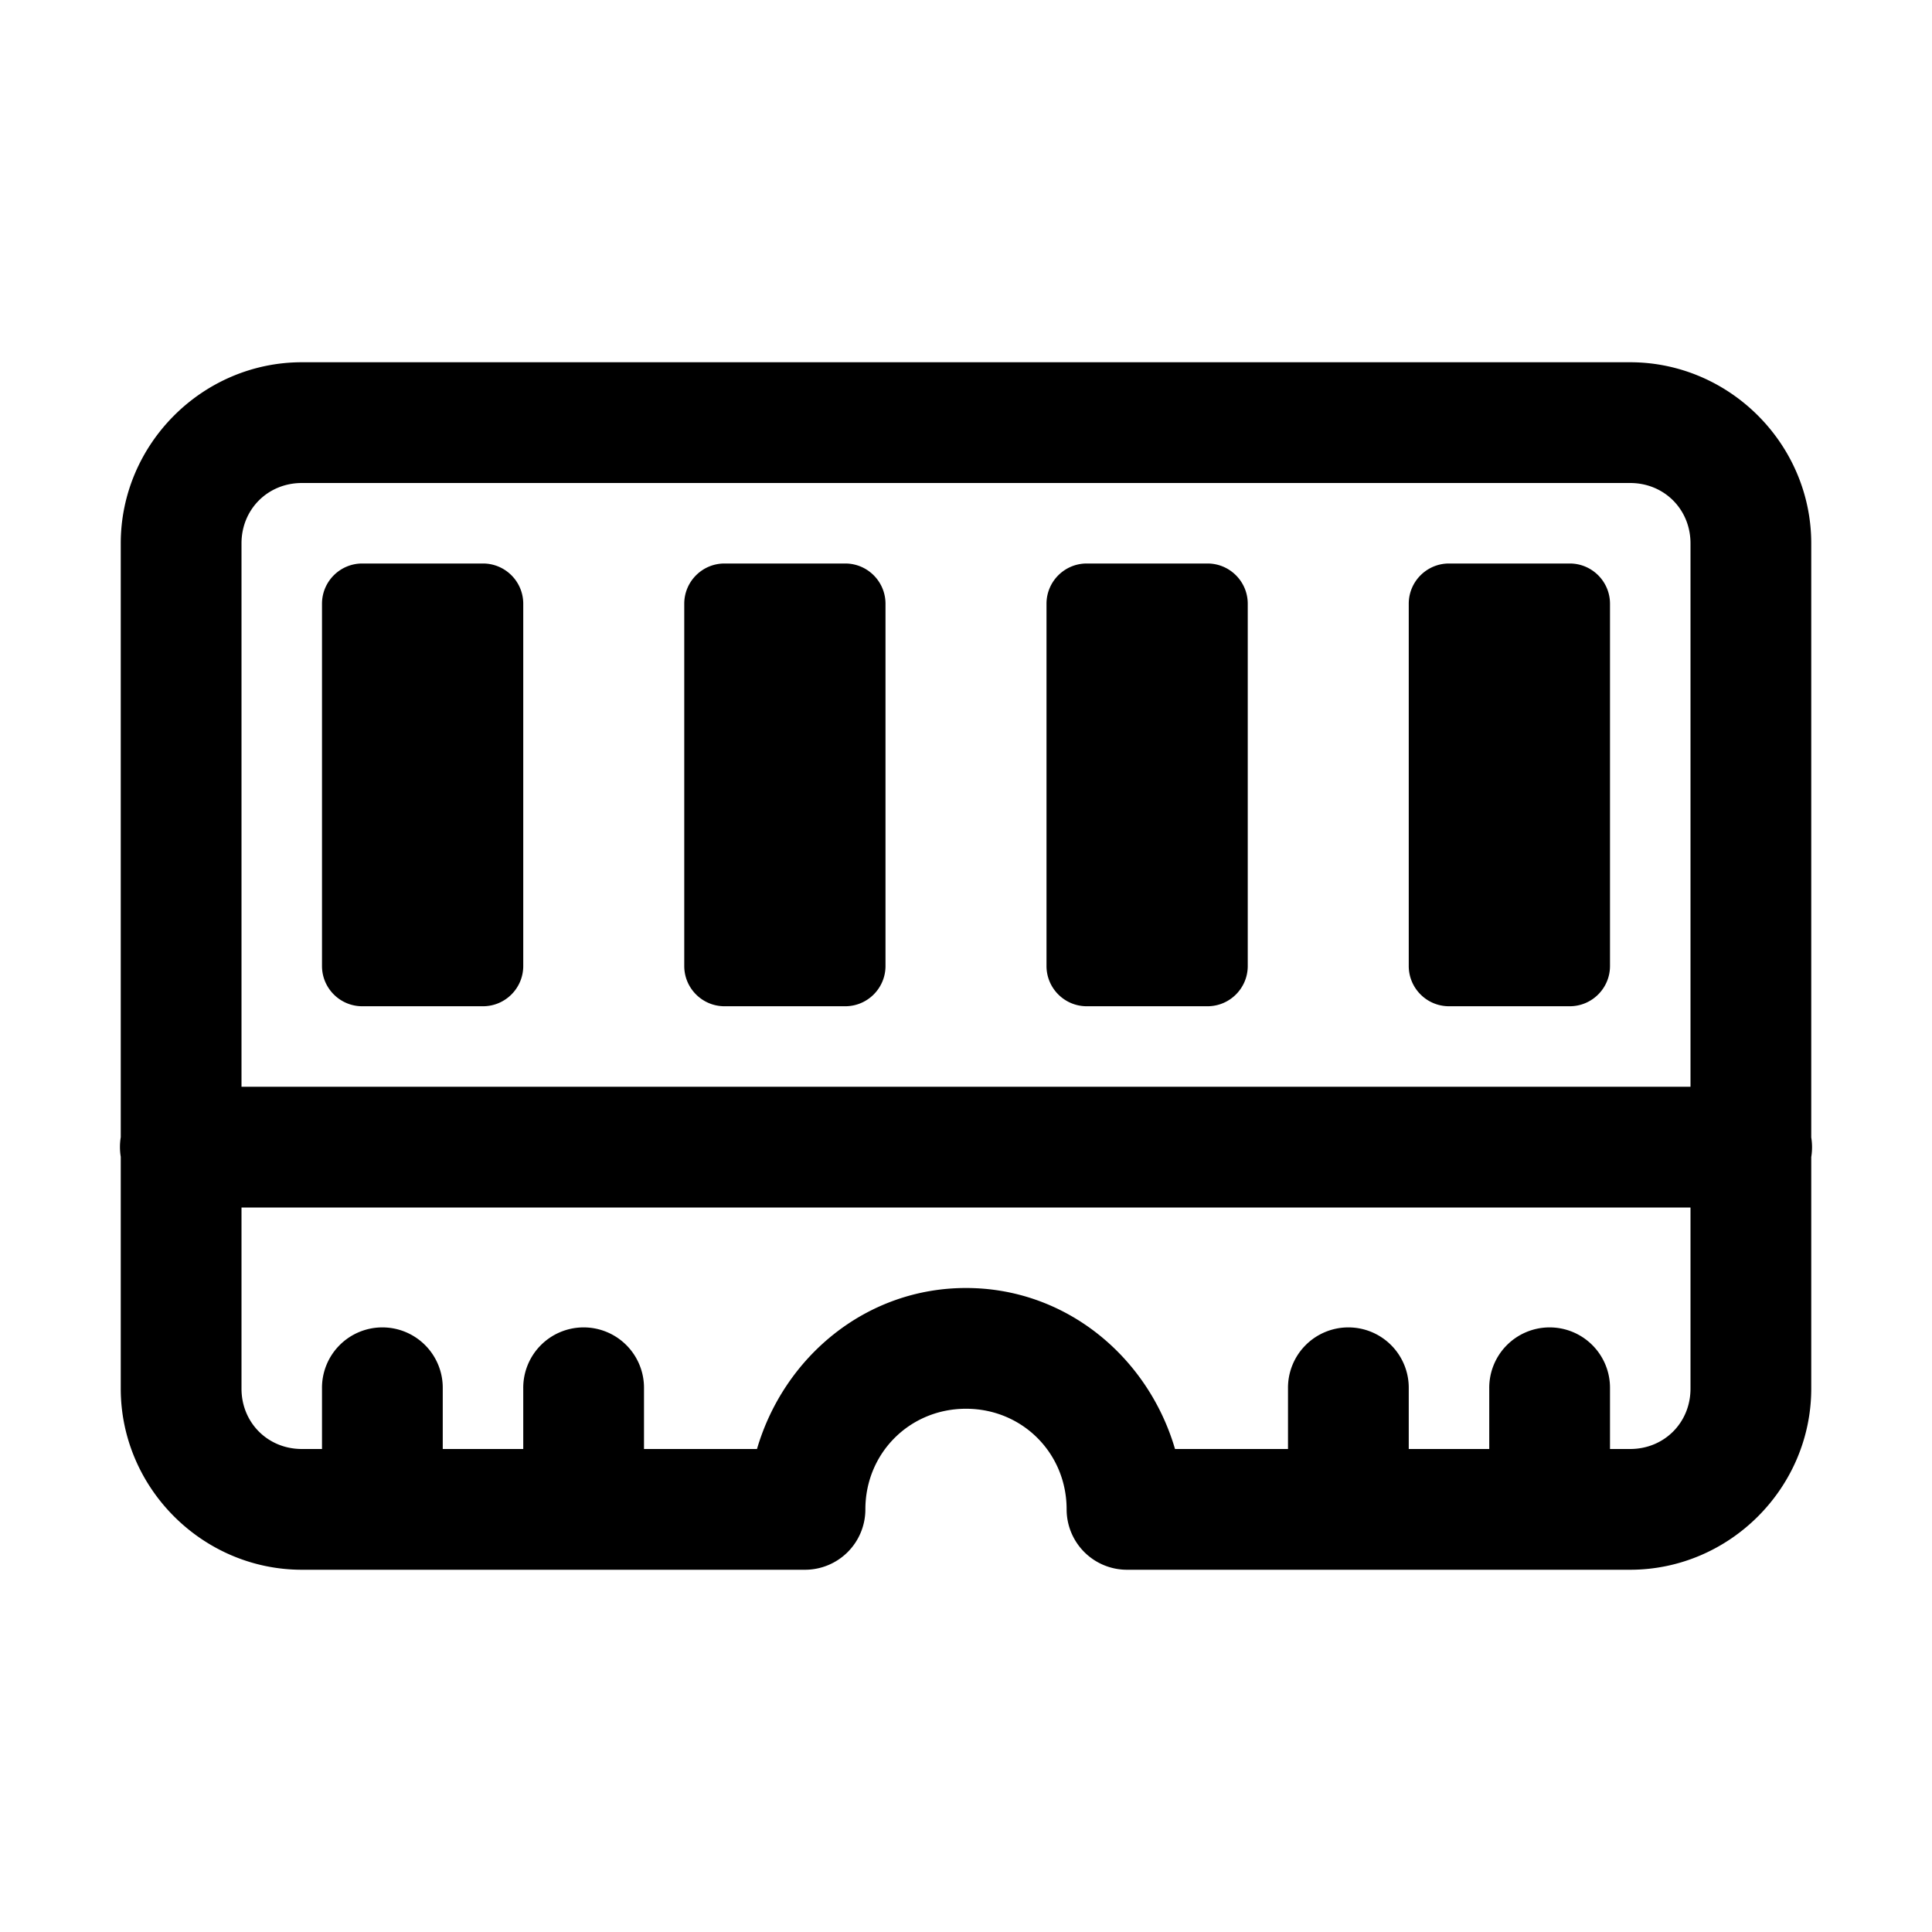 <svg xmlns:xlink="http://www.w3.org/1999/xlink" xmlns="http://www.w3.org/2000/svg" viewBox="0 0 48 48" width="172"  height="172" ><path d="M 7.5 9 C 5.032 9 3 11.032 3 13.5 L 3 28.254 A 1.5 1.5 0 0 0 3 28.74 L 3 34.5 C 3 36.968 5.032 39 7.5 39 L 20 39 A 1.5 1.5 0 0 0 21.5 37.5 C 21.5 36.102 22.602 35 24 35 C 25.398 35 26.5 36.102 26.5 37.5 A 1.5 1.5 0 0 0 28 39 L 40.5 39 C 42.968 39 45 36.968 45 34.5 L 45 28.746 A 1.5 1.5 0 0 0 45 28.26 L 45 13.5 C 45 11.032 42.968 9 40.5 9 L 7.5 9 z M 7.5 12 L 40.5 12 C 41.346 12 42 12.654 42 13.5 L 42 27 L 6 27 L 6 13.5 C 6 12.654 6.654 12 7.5 12 z M 9 14 C 8.448 14 8 14.448 8 15 L 8 24 C 8 24.552 8.448 25 9 25 L 12 25 C 12.552 25 13 24.552 13 24 L 13 15 C 13 14.448 12.552 14 12 14 L 9 14 z M 18 14 C 17.448 14 17 14.448 17 15 L 17 24 C 17 24.552 17.448 25 18 25 L 21 25 C 21.552 25 22 24.552 22 24 L 22 15 C 22 14.448 21.552 14 21 14 L 18 14 z M 27 14 C 26.448 14 26 14.448 26 15 L 26 24 C 26 24.552 26.448 25 27 25 L 30 25 C 30.552 25 31 24.552 31 24 L 31 15 C 31 14.448 30.552 14 30 14 L 27 14 z M 36 14 C 35.448 14 35 14.448 35 15 L 35 24 C 35 24.552 35.448 25 36 25 L 39 25 C 39.552 25 40 24.552 40 24 L 40 15 C 40 14.448 39.552 14 39 14 L 36 14 z M 6 30 L 42 30 L 42 34.5 C 42 35.346 41.346 36 40.5 36 L 40 36 L 40 34.5 A 1.5 1.5 0 0 0 38.477 32.979 A 1.5 1.5 0 0 0 37 34.5 L 37 36 L 35 36 L 35 34.5 A 1.5 1.5 0 0 0 33.477 32.979 A 1.5 1.5 0 0 0 32 34.5 L 32 36 L 29.193 36 C 28.524 33.717 26.489 32 24 32 C 21.511 32 19.476 33.717 18.807 36 L 16 36 L 16 34.5 A 1.5 1.5 0 0 0 14.477 32.979 A 1.5 1.5 0 0 0 13 34.5 L 13 36 L 11 36 L 11 34.5 A 1.5 1.5 0 0 0 9.477 32.979 A 1.5 1.5 0 0 0 8 34.5 L 8 36 L 7.5 36 C 6.654 36 6 35.346 6 34.5 L 6 30 z"></path></svg>